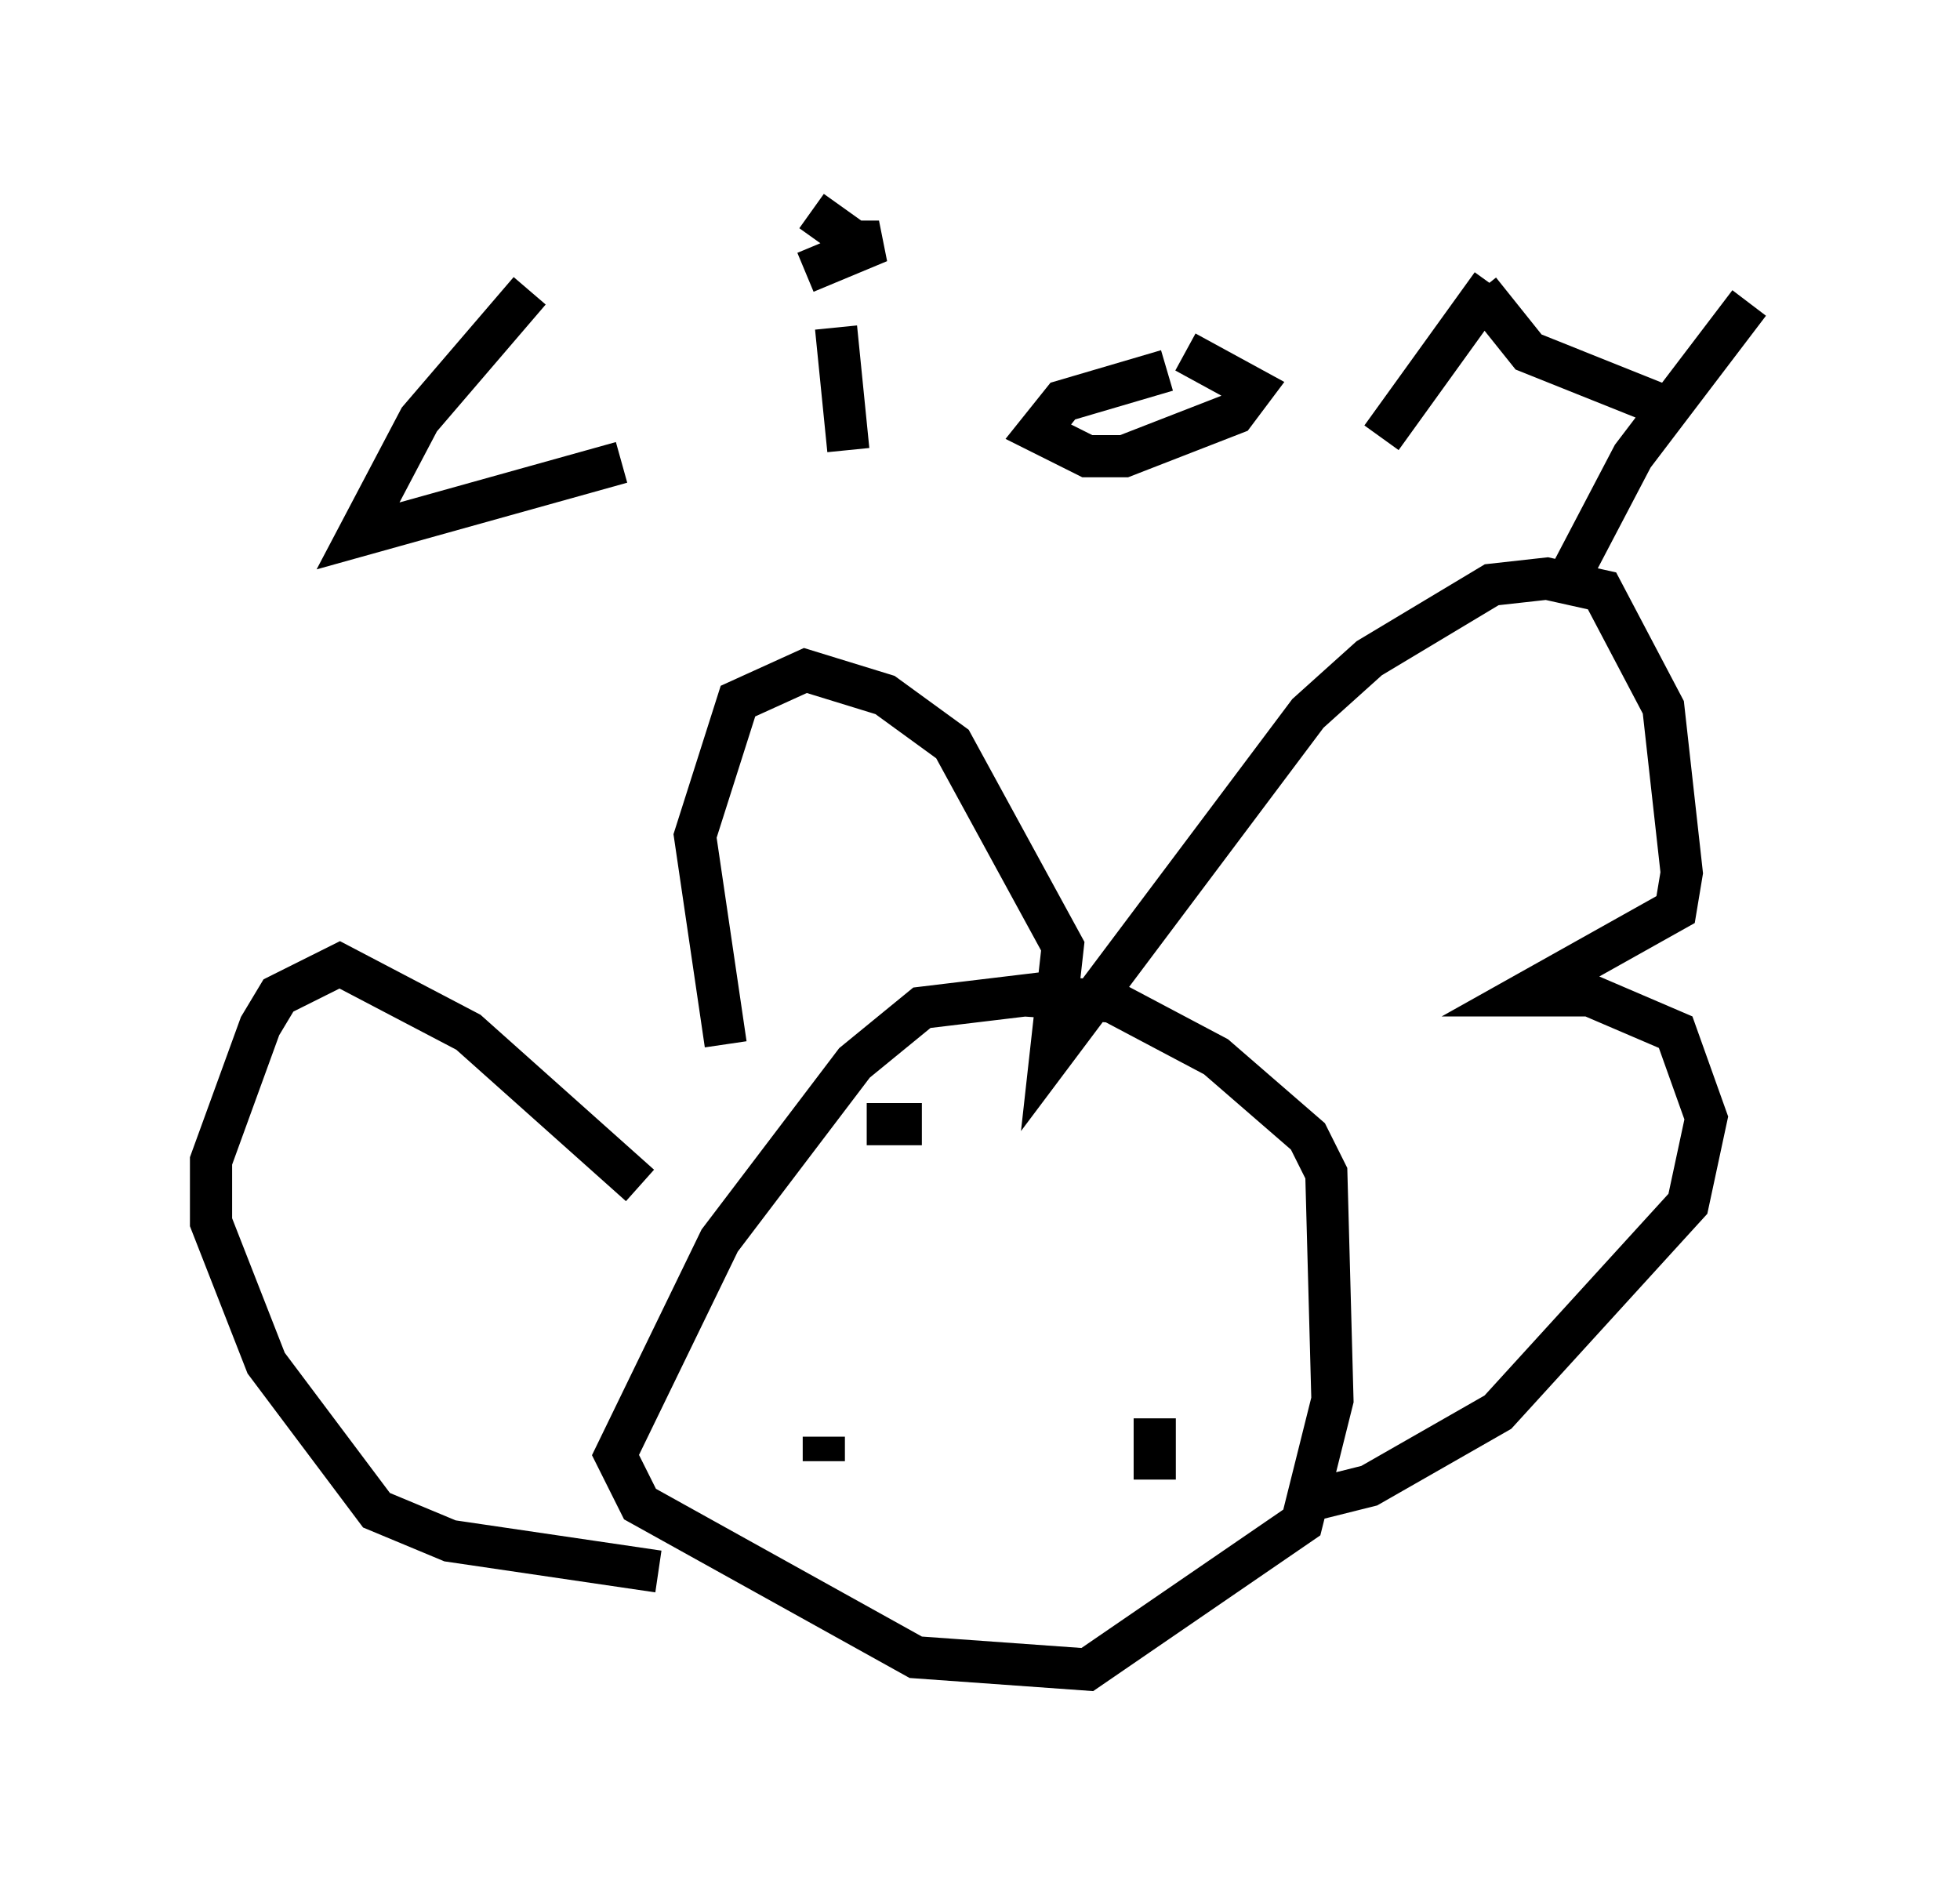 <?xml version="1.0" encoding="utf-8" ?>
<svg baseProfile="full" height="44.57" version="1.1" width="46.458" xmlns="http://www.w3.org/2000/svg" xmlns:ev="http://www.w3.org/2001/xml-events" xmlns:xlink="http://www.w3.org/1999/xlink"><defs /><rect fill="white" height="44.57" width="46.458" x="0" y="0" /><path d="M18.508, 28.095 m-1.307, -3.341 l-0.726, -4.939 1.017, -3.196 l1.598, -0.726 1.888, 0.581 l1.598, 1.162 2.615, 4.793 l-0.291, 2.615 6.101, -8.134 l1.453, -1.307 2.905, -1.743 l1.307, -0.145 1.307, 0.291 l1.453, 2.76 0.436, 3.922 l-0.145, 0.872 -3.631, 2.034 l1.598, 0.0 2.034, 0.872 l0.726, 2.034 -0.436, 2.034 l-4.503, 4.939 -3.05, 1.743 l-1.743, 0.436 m-15.542, -7.553 l-4.067, -3.631 -3.05, -1.598 l-1.453, 0.726 -0.436, 0.726 l-1.162, 3.196 0.0, 1.453 l1.307, 3.341 2.615, 3.486 l1.743, 0.726 4.939, 0.726 m9.877, -13.799 l-3.631, 0.436 -1.598, 1.307 l-3.196, 4.212 -2.469, 5.084 l0.581, 1.162 6.536, 3.631 l4.067, 0.291 5.084, -3.486 l0.726, -2.905 -0.145, -5.374 l-0.436, -0.872 -2.179, -1.888 l-2.469, -1.307 -2.034, -0.145 m-4.793, 10.458 l0.0, 0.581 m7.844, -1.017 l0.0, 1.453 m-7.408, -9.296 l0.0, 0.0 m7.553, -0.436 l0.0, 0.0 m-6.972, 1.307 l1.307, 0.0 m5.374, -0.581 l0.0, 0.0 m0.0, 1.307 l0.0, 0.0 m-14.67, -20.48 l-2.615, 3.05 -1.453, 2.76 l6.246, -1.743 m5.084, -3.196 l0.291, 2.905 m-1.162, -4.212 l0.0, 0.0 m8.715, 2.324 l-2.469, 0.726 -0.581, 0.726 l1.162, 0.581 0.872, 0.0 l2.615, -1.017 0.436, -0.581 l-1.598, -0.872 m7.263, -1.598 l-2.615, 3.631 m2.324, -3.486 l1.162, 1.453 3.631, 1.453 m1.598, -2.615 l-2.76, 3.631 -1.598, 3.05 m-16.704, -7.408 l0.0, 0.0 m-1.307, 0.0 l1.743, -0.726 -0.581, 0.0 l-1.017, -0.726 " fill="none" stroke="black" stroke-width="1" /></svg>